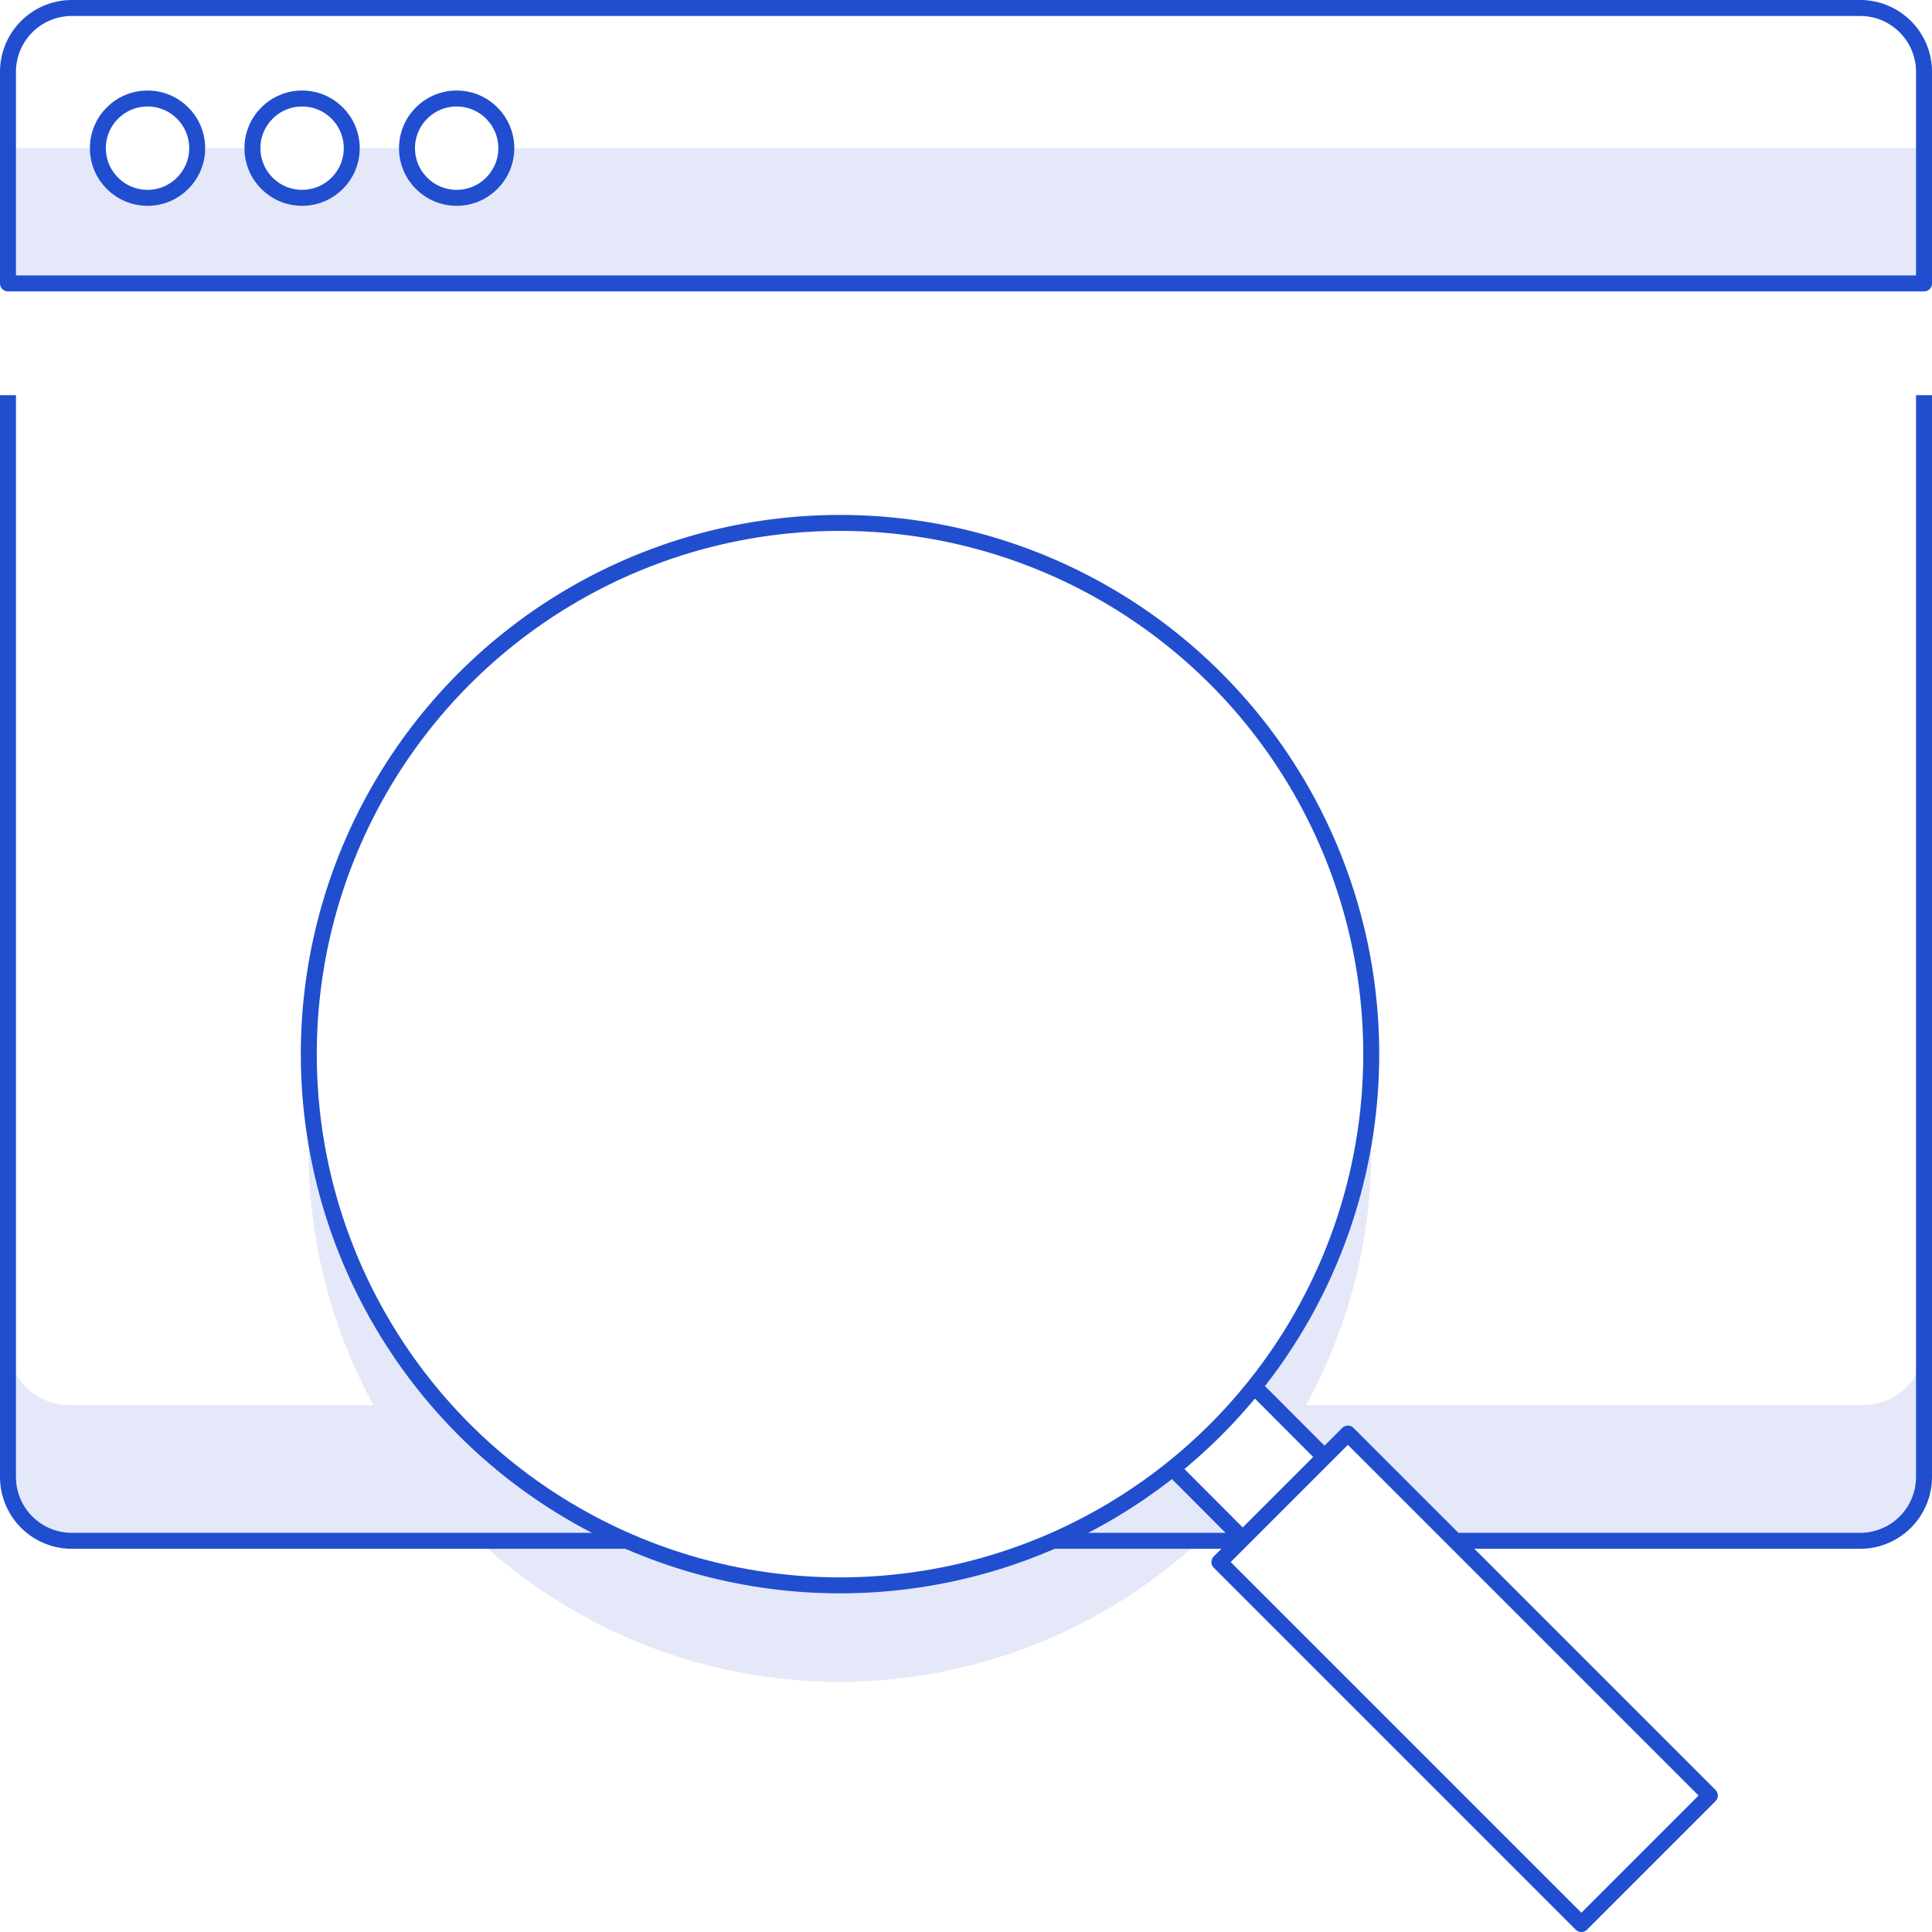 <svg xmlns="http://www.w3.org/2000/svg" viewBox="0 0 121 121"><defs><style>.cls-1{fill:#e4e8f8}.cls-2{fill:none;stroke:#204ecf;stroke-linejoin:round}</style></defs><g id="Layer_2" data-name="Layer 2"><g id="Icons"><path class="cls-1" d="M31.71 9.28a3.11 3.11 0 1 1-6.22 0H22a3.11 3.11 0 1 1-6.22 0h-3.43a3.12 3.12 0 0 1-6.23 0H.5v8.47h120V9.28zM77.83 96.37L73.45 92l.18-.18c-.44.36-.9.71-1.36 1.06l-.14.09c-.4.29-.8.57-1.21.84l-.41.26c-.35.23-.71.45-1.06.66l-.37.22c-1 .55-2 1.06-3 1.52a33.3 33.3 0 0 1-26.8 0c-.54-.24-1.08-.49-1.61-.76h-.11c-.5-.26-1-.53-1.47-.8l-.09-.09c-.5-.29-1-.59-1.46-.9h-.05A33.34 33.34 0 0 1 19.33 66v6a33.18 33.18 0 0 0 4.06 16H4.33A3.84 3.84 0 0 1 .5 84.17v8.32a4 4 0 0 0 4 4H30a33.23 33.23 0 0 0 45.14 0h2.56zM116.67 88H81.8a33.09 33.09 0 0 0 4.08-15.93V66a33.16 33.16 0 0 1-7.33 20.83L79.7 88l3.3 3.25 1.47-1.46 6.71 6.71h25.36a4 4 0 0 0 4-4v-8.33a3.84 3.84 0 0 1-3.87 3.83z"/><path class="cls-2" d="M120.5 24.75V92.5a4 4 0 0 1-4 4H91M39.24 96.5H4.5a4 4 0 0 1-4-4V24.75"/><circle class="cls-2" cx="9.24" cy="9.28" r="3.11"/><circle class="cls-2" cx="18.92" cy="9.28" r="3.11"/><circle class="cls-2" cx="28.6" cy="9.28" r="3.11"/><path class="cls-2" d="M120.5 17.75H.5V4.5a4 4 0 0 1 4-4h112a4 4 0 0 1 4 4z"/><circle class="cls-2" cx="52.61" cy="66.02" r="33.27"/><path class="cls-2" transform="rotate(-45 91.732 105.143)" d="M86.04 89.11h11.38v32.06H86.04z"/><path class="cls-2" d="M73.45 91.98l4.38 4.39M78.57 86.86l4.38 4.39M77.7 96.5H65.97"/></g></g></svg>